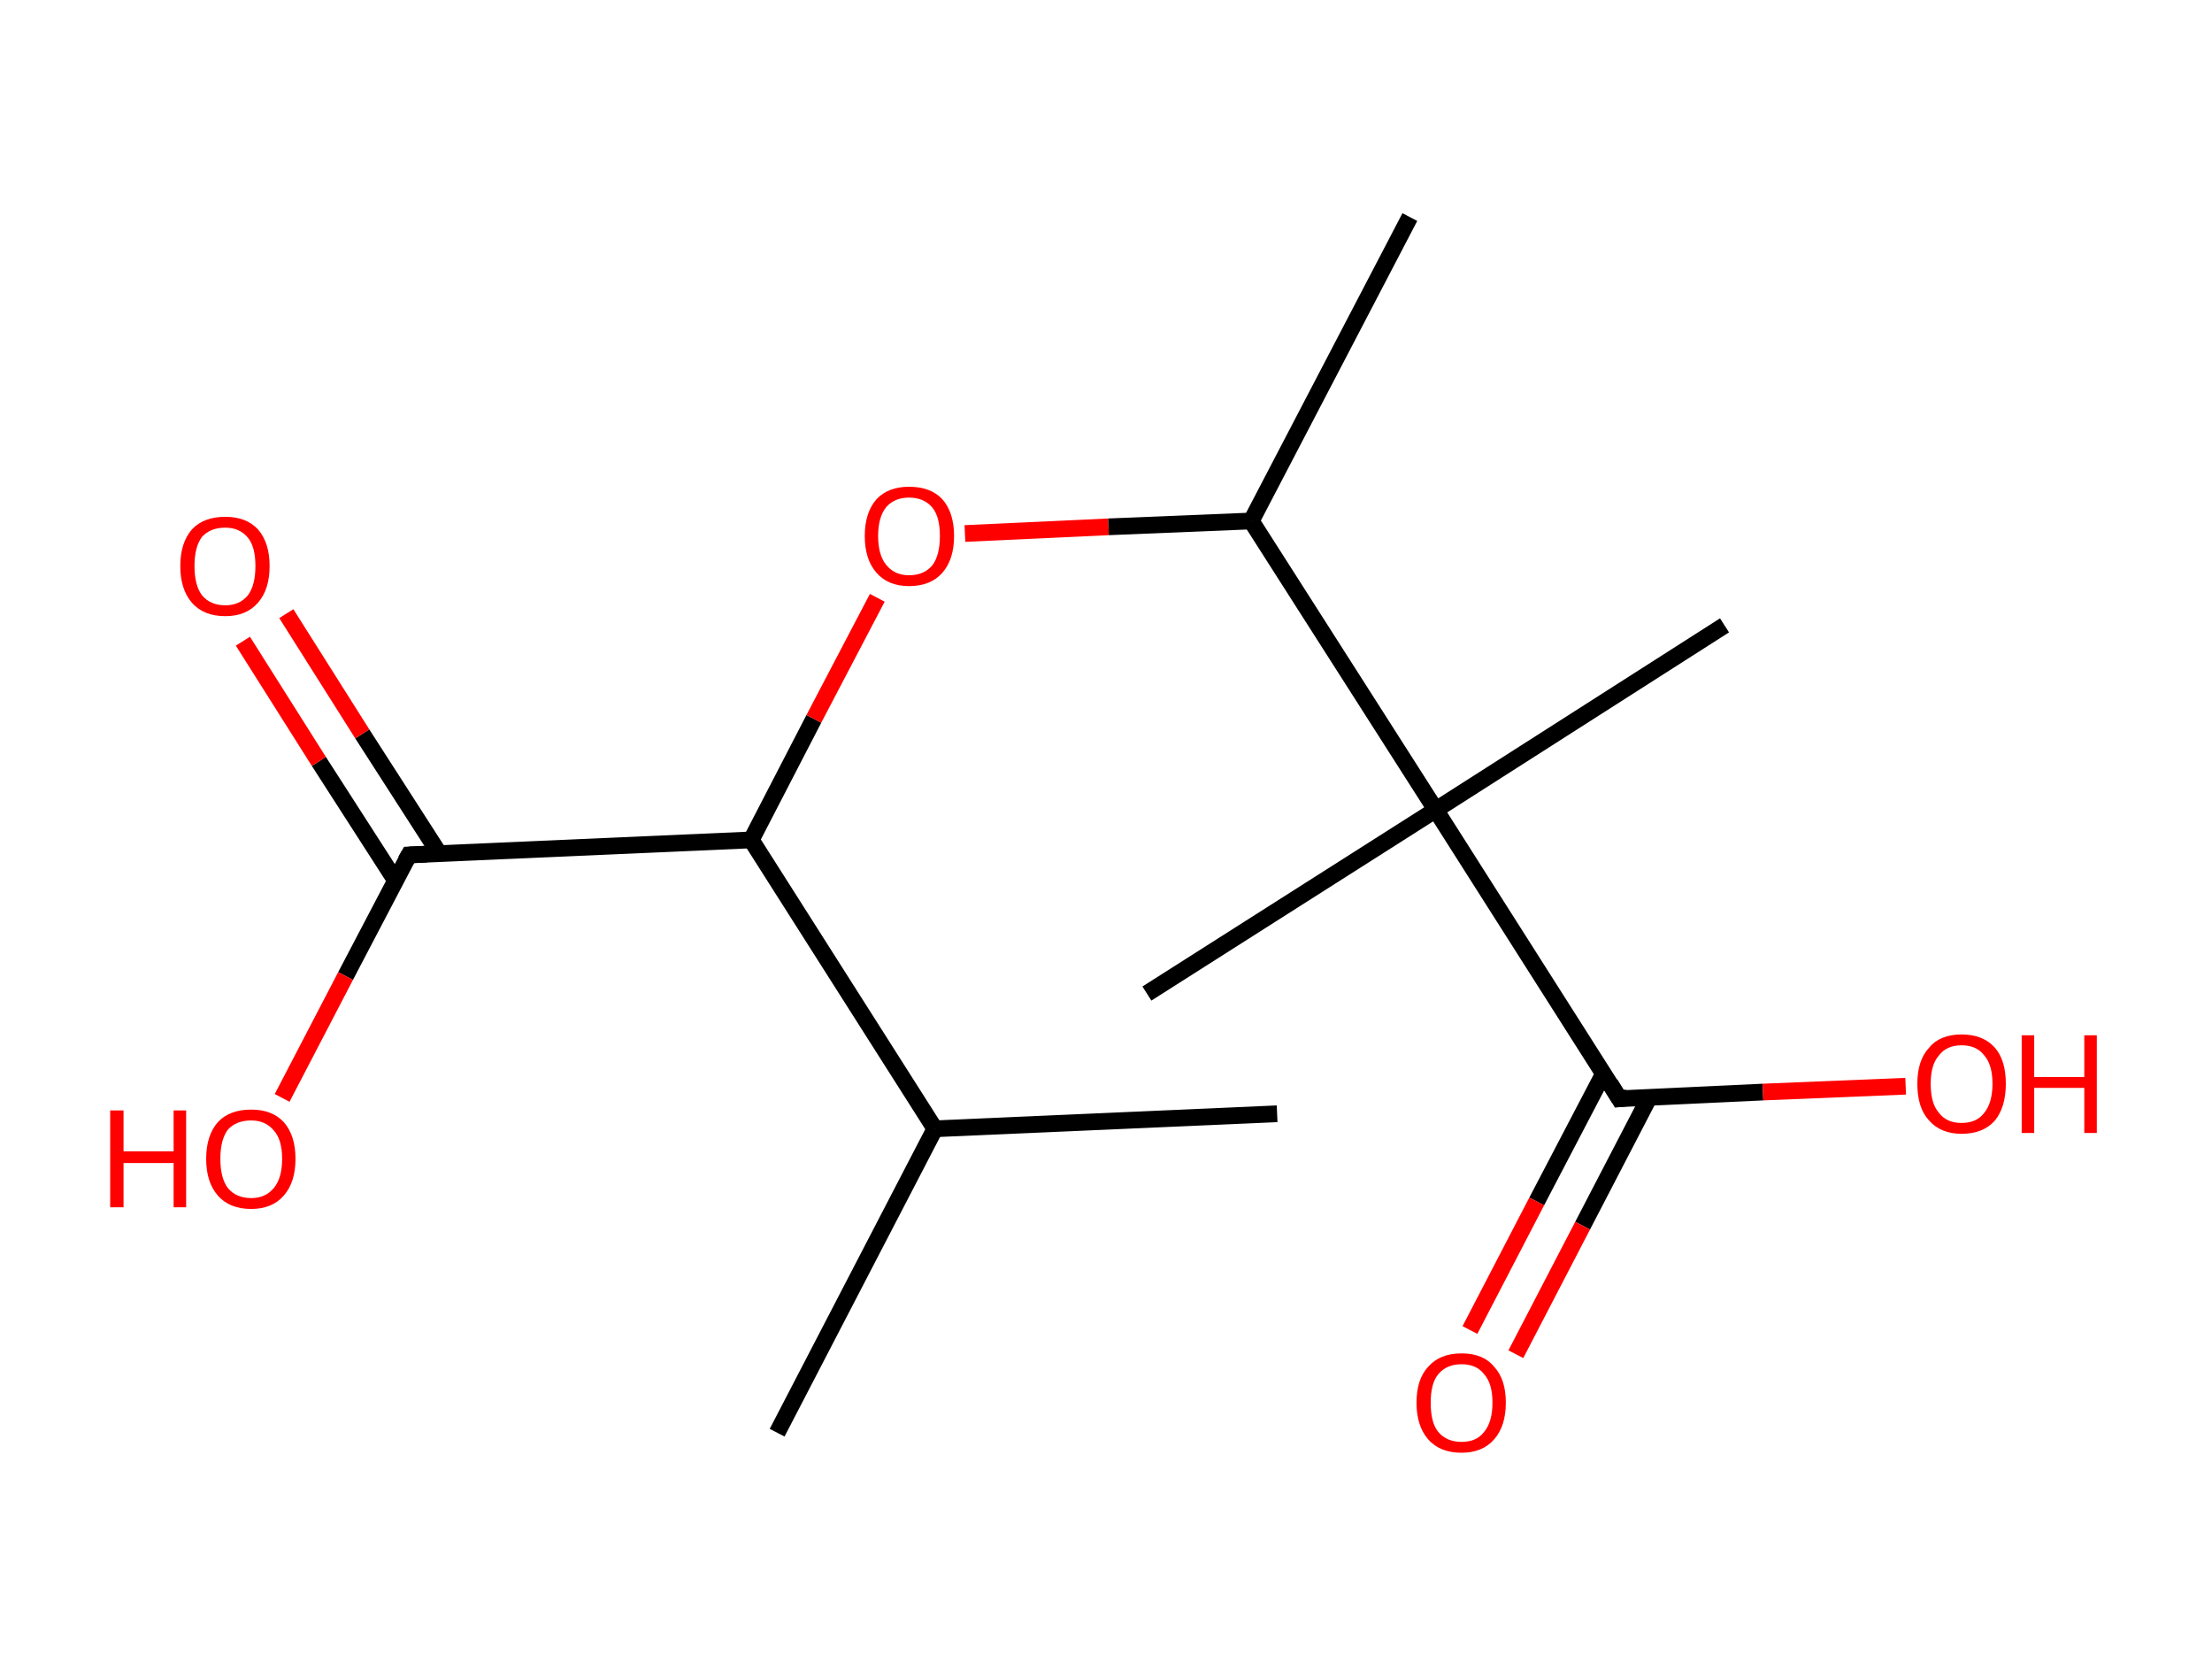 <?xml version='1.0' encoding='ASCII' standalone='yes'?>
<svg xmlns="http://www.w3.org/2000/svg" xmlns:rdkit="http://www.rdkit.org/xml" xmlns:xlink="http://www.w3.org/1999/xlink" version="1.1" baseProfile="full" xml:space="preserve" width="265px" height="200px" viewBox="0 0 265 200">
<!-- END OF HEADER -->
<rect style="opacity:1.0;fill:#FFFFFF;stroke:none" width="265.0" height="200.0" x="0.0" y="0.0"> </rect>
<path class="bond-0 atom-0 atom-1" d="M 153.0,133.4 L 112.0,135.2" style="fill:none;fill-rule:evenodd;stroke:#000000;stroke-width:2.0px;stroke-linecap:butt;stroke-linejoin:miter;stroke-opacity:1"/>
<path class="bond-1 atom-1 atom-2" d="M 112.0,135.2 L 93.1,171.6" style="fill:none;fill-rule:evenodd;stroke:#000000;stroke-width:2.0px;stroke-linecap:butt;stroke-linejoin:miter;stroke-opacity:1"/>
<path class="bond-2 atom-1 atom-3" d="M 112.0,135.2 L 90.0,100.6" style="fill:none;fill-rule:evenodd;stroke:#000000;stroke-width:2.0px;stroke-linecap:butt;stroke-linejoin:miter;stroke-opacity:1"/>
<path class="bond-3 atom-3 atom-4" d="M 90.0,100.6 L 97.5,86.1" style="fill:none;fill-rule:evenodd;stroke:#000000;stroke-width:2.0px;stroke-linecap:butt;stroke-linejoin:miter;stroke-opacity:1"/>
<path class="bond-3 atom-3 atom-4" d="M 97.5,86.1 L 105.1,71.6" style="fill:none;fill-rule:evenodd;stroke:#FF0000;stroke-width:2.0px;stroke-linecap:butt;stroke-linejoin:miter;stroke-opacity:1"/>
<path class="bond-4 atom-4 atom-5" d="M 115.6,63.9 L 132.8,63.1" style="fill:none;fill-rule:evenodd;stroke:#FF0000;stroke-width:2.0px;stroke-linecap:butt;stroke-linejoin:miter;stroke-opacity:1"/>
<path class="bond-4 atom-4 atom-5" d="M 132.8,63.1 L 149.9,62.4" style="fill:none;fill-rule:evenodd;stroke:#000000;stroke-width:2.0px;stroke-linecap:butt;stroke-linejoin:miter;stroke-opacity:1"/>
<path class="bond-5 atom-5 atom-6" d="M 149.9,62.4 L 168.9,26.0" style="fill:none;fill-rule:evenodd;stroke:#000000;stroke-width:2.0px;stroke-linecap:butt;stroke-linejoin:miter;stroke-opacity:1"/>
<path class="bond-6 atom-5 atom-7" d="M 149.9,62.4 L 172.0,97.0" style="fill:none;fill-rule:evenodd;stroke:#000000;stroke-width:2.0px;stroke-linecap:butt;stroke-linejoin:miter;stroke-opacity:1"/>
<path class="bond-7 atom-7 atom-8" d="M 172.0,97.0 L 137.4,119.0" style="fill:none;fill-rule:evenodd;stroke:#000000;stroke-width:2.0px;stroke-linecap:butt;stroke-linejoin:miter;stroke-opacity:1"/>
<path class="bond-8 atom-7 atom-9" d="M 172.0,97.0 L 206.6,74.9" style="fill:none;fill-rule:evenodd;stroke:#000000;stroke-width:2.0px;stroke-linecap:butt;stroke-linejoin:miter;stroke-opacity:1"/>
<path class="bond-9 atom-7 atom-10" d="M 172.0,97.0 L 194.0,131.6" style="fill:none;fill-rule:evenodd;stroke:#000000;stroke-width:2.0px;stroke-linecap:butt;stroke-linejoin:miter;stroke-opacity:1"/>
<path class="bond-10 atom-10 atom-11" d="M 192.1,128.6 L 184.1,143.9" style="fill:none;fill-rule:evenodd;stroke:#000000;stroke-width:2.0px;stroke-linecap:butt;stroke-linejoin:miter;stroke-opacity:1"/>
<path class="bond-10 atom-10 atom-11" d="M 184.1,143.9 L 176.1,159.3" style="fill:none;fill-rule:evenodd;stroke:#FF0000;stroke-width:2.0px;stroke-linecap:butt;stroke-linejoin:miter;stroke-opacity:1"/>
<path class="bond-10 atom-10 atom-11" d="M 197.6,131.4 L 189.6,146.8" style="fill:none;fill-rule:evenodd;stroke:#000000;stroke-width:2.0px;stroke-linecap:butt;stroke-linejoin:miter;stroke-opacity:1"/>
<path class="bond-10 atom-10 atom-11" d="M 189.6,146.8 L 181.6,162.2" style="fill:none;fill-rule:evenodd;stroke:#FF0000;stroke-width:2.0px;stroke-linecap:butt;stroke-linejoin:miter;stroke-opacity:1"/>
<path class="bond-11 atom-10 atom-12" d="M 194.0,131.6 L 211.2,130.8" style="fill:none;fill-rule:evenodd;stroke:#000000;stroke-width:2.0px;stroke-linecap:butt;stroke-linejoin:miter;stroke-opacity:1"/>
<path class="bond-11 atom-10 atom-12" d="M 211.2,130.8 L 228.3,130.1" style="fill:none;fill-rule:evenodd;stroke:#FF0000;stroke-width:2.0px;stroke-linecap:butt;stroke-linejoin:miter;stroke-opacity:1"/>
<path class="bond-12 atom-3 atom-13" d="M 90.0,100.6 L 49.0,102.4" style="fill:none;fill-rule:evenodd;stroke:#000000;stroke-width:2.0px;stroke-linecap:butt;stroke-linejoin:miter;stroke-opacity:1"/>
<path class="bond-13 atom-13 atom-14" d="M 52.6,102.2 L 43.4,87.9" style="fill:none;fill-rule:evenodd;stroke:#000000;stroke-width:2.0px;stroke-linecap:butt;stroke-linejoin:miter;stroke-opacity:1"/>
<path class="bond-13 atom-13 atom-14" d="M 43.4,87.9 L 34.3,73.5" style="fill:none;fill-rule:evenodd;stroke:#FF0000;stroke-width:2.0px;stroke-linecap:butt;stroke-linejoin:miter;stroke-opacity:1"/>
<path class="bond-13 atom-13 atom-14" d="M 47.4,105.5 L 38.2,91.2" style="fill:none;fill-rule:evenodd;stroke:#000000;stroke-width:2.0px;stroke-linecap:butt;stroke-linejoin:miter;stroke-opacity:1"/>
<path class="bond-13 atom-13 atom-14" d="M 38.2,91.2 L 29.1,76.8" style="fill:none;fill-rule:evenodd;stroke:#FF0000;stroke-width:2.0px;stroke-linecap:butt;stroke-linejoin:miter;stroke-opacity:1"/>
<path class="bond-14 atom-13 atom-15" d="M 49.0,102.4 L 41.4,116.9" style="fill:none;fill-rule:evenodd;stroke:#000000;stroke-width:2.0px;stroke-linecap:butt;stroke-linejoin:miter;stroke-opacity:1"/>
<path class="bond-14 atom-13 atom-15" d="M 41.4,116.9 L 33.8,131.5" style="fill:none;fill-rule:evenodd;stroke:#FF0000;stroke-width:2.0px;stroke-linecap:butt;stroke-linejoin:miter;stroke-opacity:1"/>
<path d="M 192.9,129.8 L 194.0,131.6 L 194.9,131.5" style="fill:none;stroke:#000000;stroke-width:2.0px;stroke-linecap:butt;stroke-linejoin:miter;stroke-opacity:1;"/>
<path d="M 51.1,102.3 L 49.0,102.4 L 48.6,103.1" style="fill:none;stroke:#000000;stroke-width:2.0px;stroke-linecap:butt;stroke-linejoin:miter;stroke-opacity:1;"/>
<path class="atom-4" d="M 103.6 64.2 Q 103.6 61.4, 105.0 59.8 Q 106.4 58.3, 108.9 58.3 Q 111.5 58.3, 112.9 59.8 Q 114.3 61.4, 114.3 64.2 Q 114.3 67.0, 112.9 68.6 Q 111.5 70.2, 108.9 70.2 Q 106.4 70.2, 105.0 68.6 Q 103.6 67.0, 103.6 64.2 M 108.9 68.9 Q 110.7 68.9, 111.7 67.7 Q 112.6 66.5, 112.6 64.2 Q 112.6 61.9, 111.7 60.8 Q 110.7 59.6, 108.9 59.6 Q 107.2 59.6, 106.2 60.7 Q 105.2 61.9, 105.2 64.2 Q 105.2 66.5, 106.2 67.7 Q 107.2 68.9, 108.9 68.9 " fill="#FF0000"/>
<path class="atom-11" d="M 169.7 168.0 Q 169.7 165.2, 171.1 163.7 Q 172.5 162.1, 175.1 162.1 Q 177.7 162.1, 179.0 163.7 Q 180.4 165.2, 180.4 168.0 Q 180.4 170.8, 179.0 172.4 Q 177.6 174.0, 175.1 174.0 Q 172.5 174.0, 171.1 172.4 Q 169.7 170.8, 169.7 168.0 M 175.1 172.7 Q 176.9 172.7, 177.8 171.5 Q 178.8 170.3, 178.8 168.0 Q 178.8 165.7, 177.8 164.6 Q 176.9 163.4, 175.1 163.4 Q 173.3 163.4, 172.3 164.6 Q 171.4 165.7, 171.4 168.0 Q 171.4 170.4, 172.3 171.5 Q 173.3 172.7, 175.1 172.7 " fill="#FF0000"/>
<path class="atom-12" d="M 229.7 129.8 Q 229.7 127.0, 231.1 125.5 Q 232.4 123.9, 235.0 123.9 Q 237.6 123.9, 239.0 125.5 Q 240.3 127.0, 240.3 129.8 Q 240.3 132.6, 239.0 134.2 Q 237.6 135.8, 235.0 135.8 Q 232.5 135.8, 231.1 134.2 Q 229.7 132.7, 229.7 129.8 M 235.0 134.5 Q 236.8 134.5, 237.7 133.3 Q 238.7 132.1, 238.7 129.8 Q 238.7 127.5, 237.7 126.4 Q 236.8 125.2, 235.0 125.2 Q 233.2 125.2, 232.3 126.4 Q 231.3 127.5, 231.3 129.8 Q 231.3 132.2, 232.3 133.3 Q 233.2 134.5, 235.0 134.5 " fill="#FF0000"/>
<path class="atom-12" d="M 242.2 124.0 L 243.7 124.0 L 243.7 129.0 L 249.7 129.0 L 249.7 124.0 L 251.2 124.0 L 251.2 135.7 L 249.7 135.7 L 249.7 130.3 L 243.7 130.3 L 243.7 135.7 L 242.2 135.7 L 242.2 124.0 " fill="#FF0000"/>
<path class="atom-14" d="M 21.6 67.8 Q 21.6 65.0, 23.0 63.4 Q 24.4 61.9, 27.0 61.9 Q 29.5 61.9, 30.9 63.4 Q 32.3 65.0, 32.3 67.8 Q 32.3 70.6, 30.9 72.2 Q 29.5 73.8, 27.0 73.8 Q 24.4 73.8, 23.0 72.2 Q 21.6 70.6, 21.6 67.8 M 27.0 72.5 Q 28.7 72.5, 29.7 71.3 Q 30.6 70.1, 30.6 67.8 Q 30.6 65.5, 29.7 64.4 Q 28.7 63.2, 27.0 63.2 Q 25.2 63.2, 24.2 64.3 Q 23.3 65.5, 23.3 67.8 Q 23.3 70.1, 24.2 71.3 Q 25.2 72.5, 27.0 72.5 " fill="#FF0000"/>
<path class="atom-15" d="M 13.2 133.0 L 14.8 133.0 L 14.8 137.9 L 20.8 137.9 L 20.8 133.0 L 22.3 133.0 L 22.3 144.6 L 20.8 144.6 L 20.8 139.3 L 14.8 139.3 L 14.8 144.6 L 13.2 144.6 L 13.2 133.0 " fill="#FF0000"/>
<path class="atom-15" d="M 24.7 138.8 Q 24.7 136.0, 26.1 134.4 Q 27.5 132.9, 30.1 132.9 Q 32.6 132.9, 34.0 134.4 Q 35.4 136.0, 35.4 138.8 Q 35.4 141.6, 34.0 143.2 Q 32.6 144.8, 30.1 144.8 Q 27.5 144.8, 26.1 143.2 Q 24.7 141.6, 24.7 138.8 M 30.1 143.5 Q 31.8 143.5, 32.8 142.3 Q 33.8 141.1, 33.8 138.8 Q 33.8 136.5, 32.8 135.4 Q 31.8 134.2, 30.1 134.2 Q 28.3 134.2, 27.3 135.3 Q 26.4 136.5, 26.4 138.8 Q 26.4 141.1, 27.3 142.3 Q 28.3 143.5, 30.1 143.5 " fill="#FF0000"/>
</svg>
